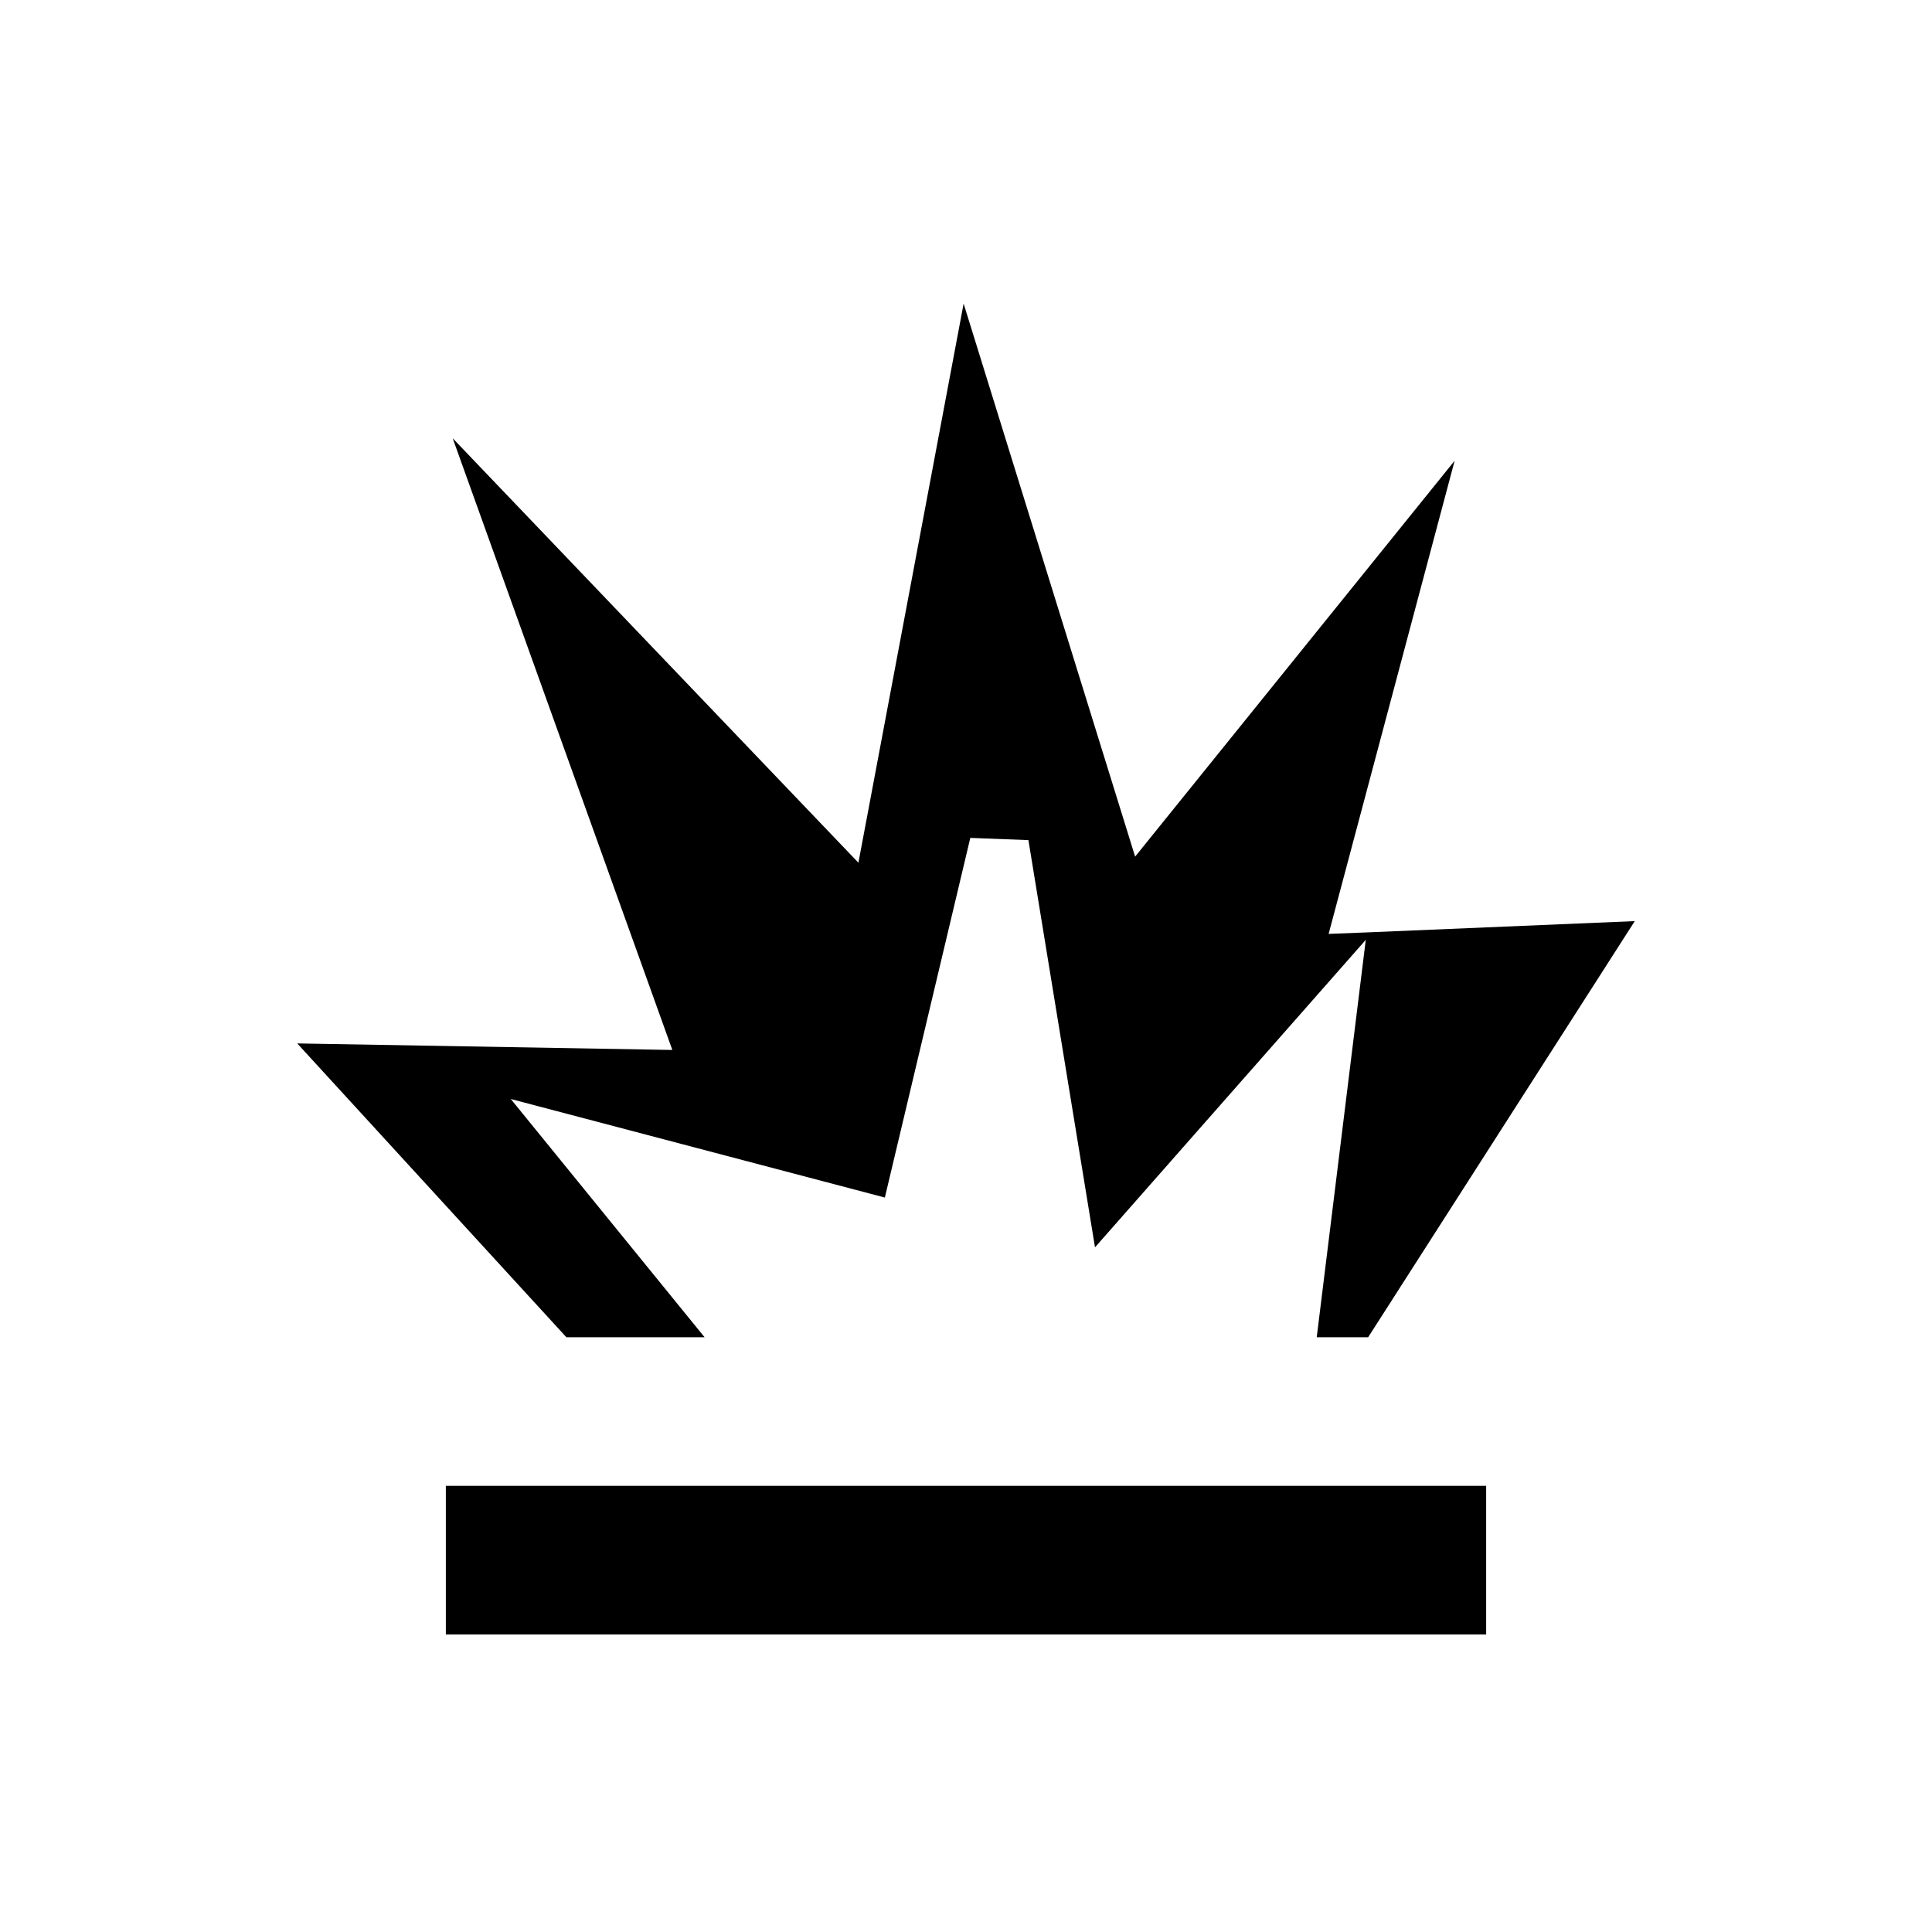 <svg xmlns="http://www.w3.org/2000/svg" viewBox="0 0 13 13"><path d="M10 10.998H3v-1h7zm-.805-4.724l-.255.01.848-3.184-2.15 2.664-1.154-3.721-.708 3.762-2.73-2.856 1.478 4.116L2 7.021l1.811 1.977h.93L3.437 7.395l2.517.663.575-2.42.391.015.448 2.74L9.19 6.324l-.33 2.674h.346L11 6.198z"/></svg>